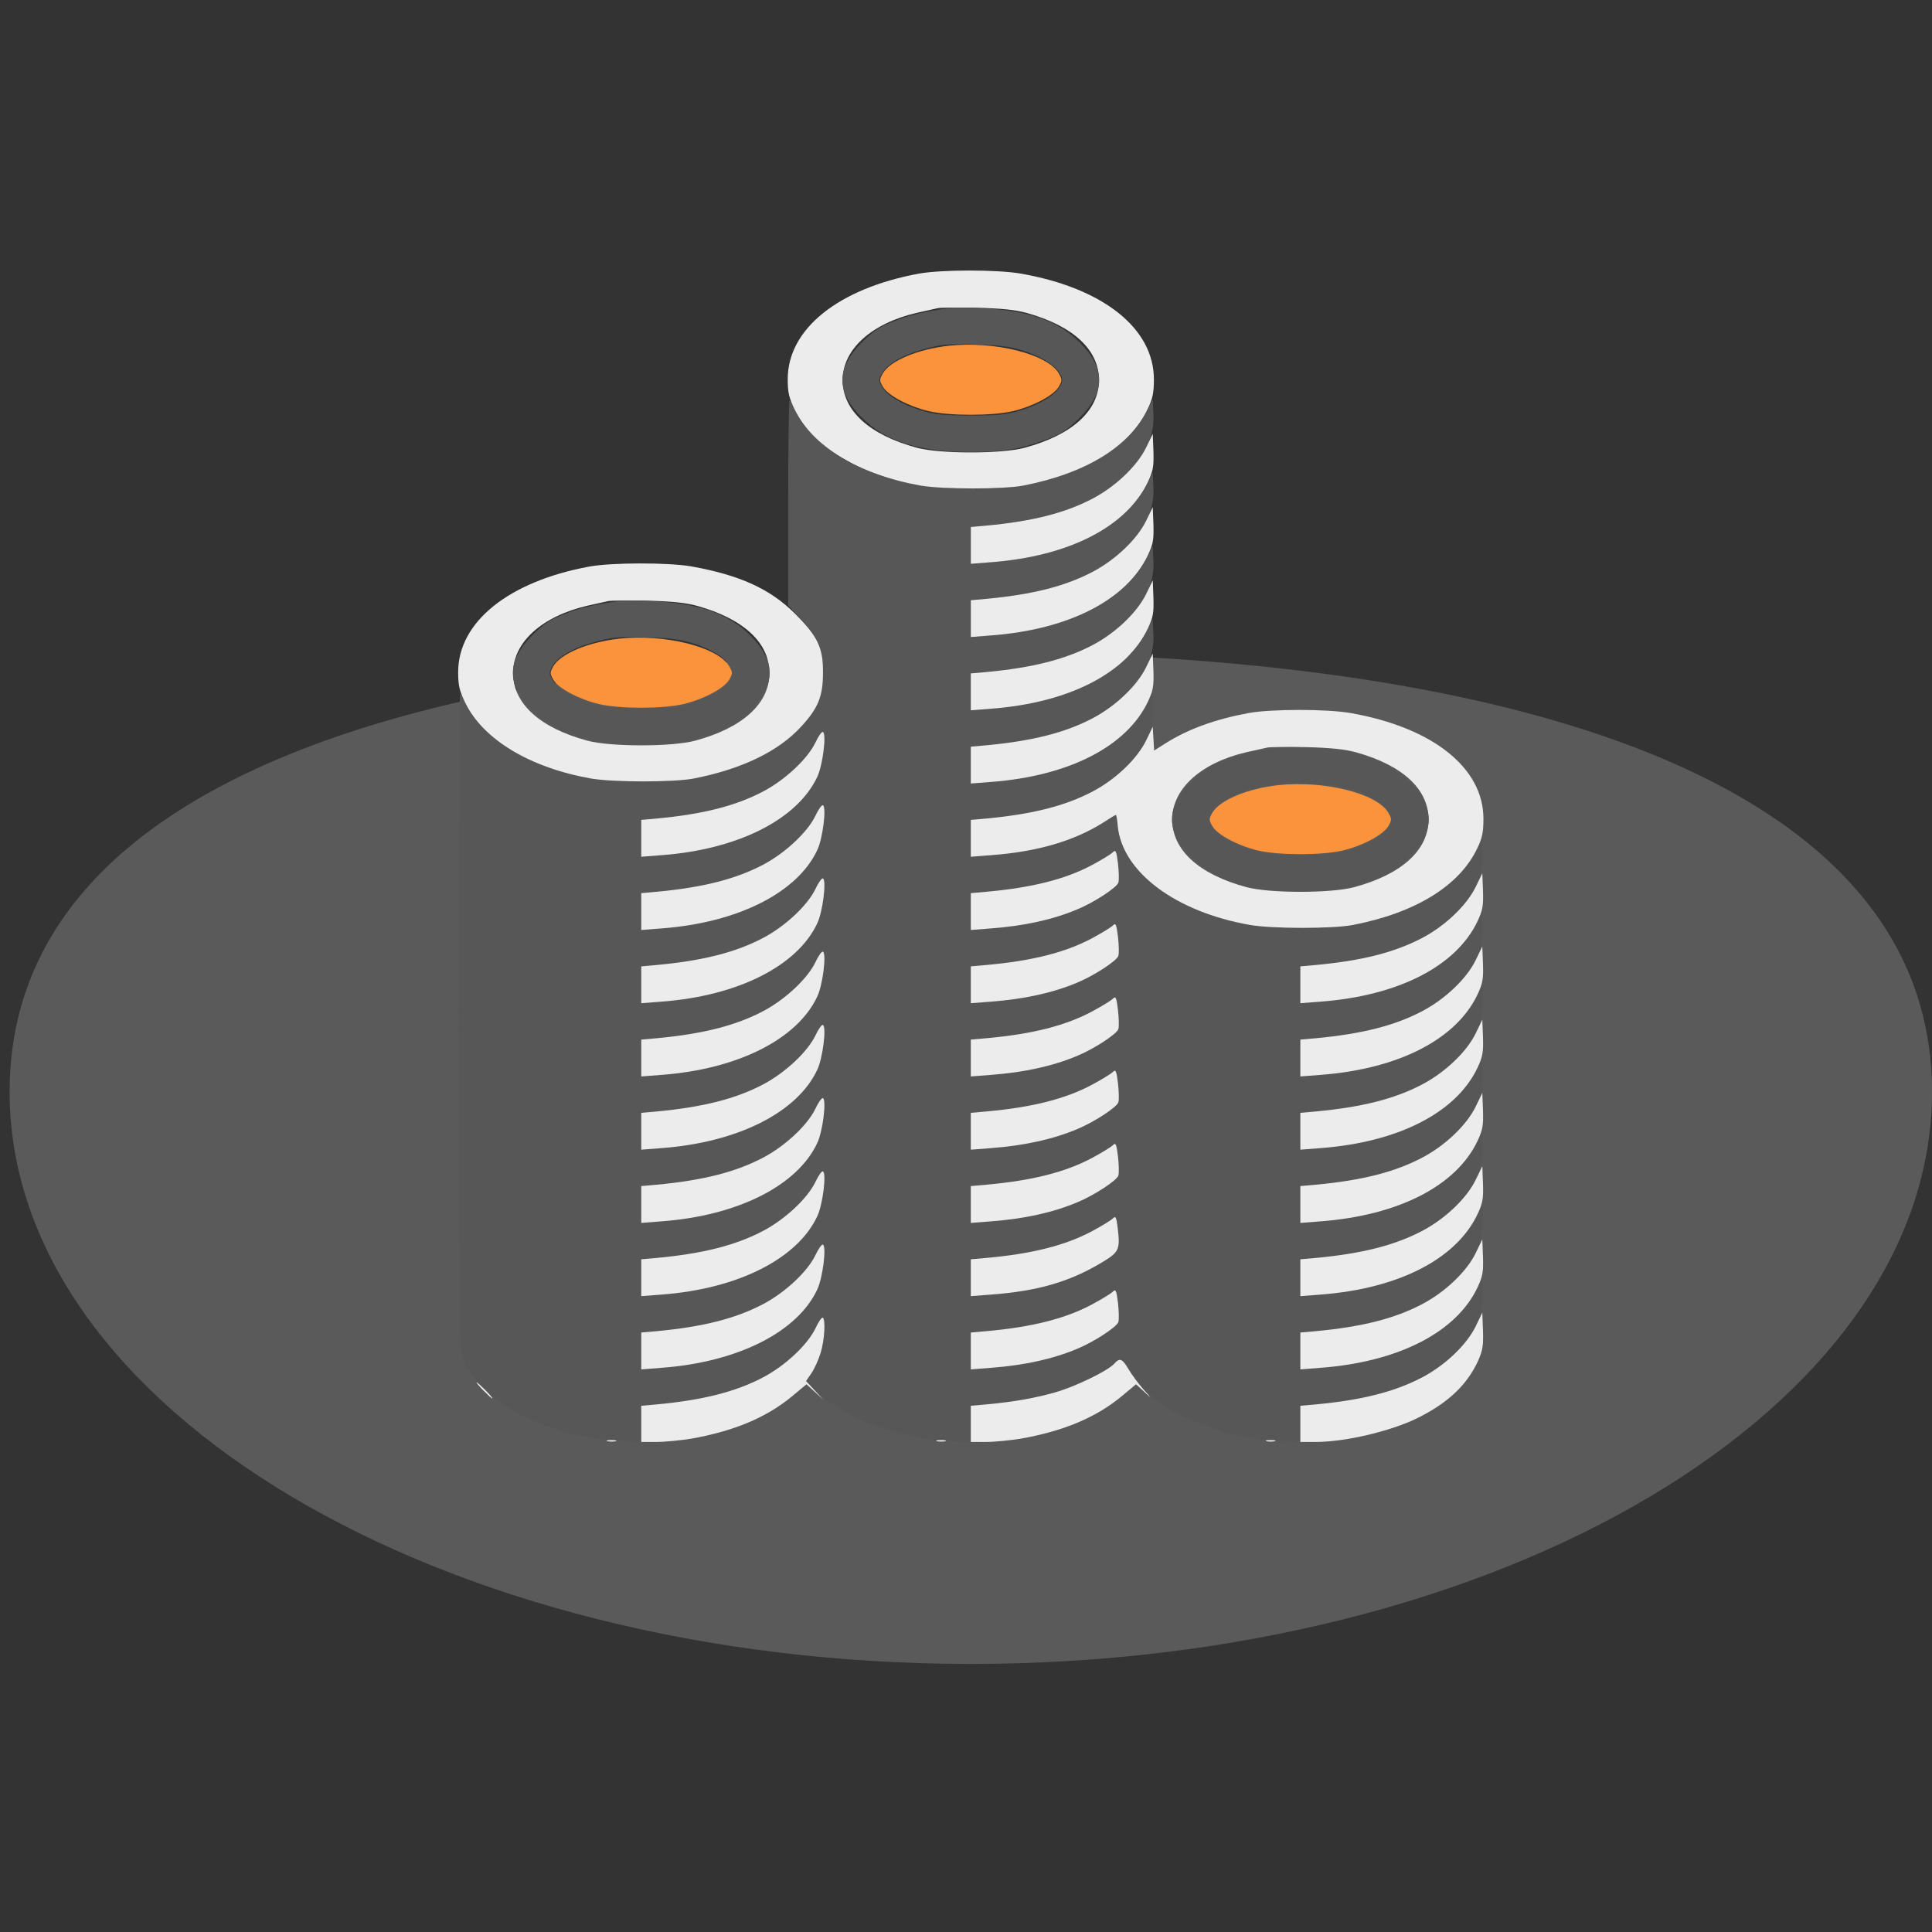 <svg width="201" height="201" viewBox="0 0 201 201" fill="none" xmlns="http://www.w3.org/2000/svg">
<rect x="0" y="0" width="201" height="201" fill="#333333" stroke="none"/>
<path d="M201 113.586C201 146.46 156.228 173.11 101 173.11C45.772 173.11 1 146.46 1 113.586C1 80.712 45.772 67.872 101 67.872C156.228 67.872 201 80.712 201 113.586Z" fill="#5A5A5B"/>
<g clip-path="url(#clip0_530_2661)">
<path d="M82 52.324V62.991L83.238 64.324C85.142 66.372 85.642 67.562 85.619 70.015C85.619 72.443 85.119 73.681 83.333 75.61C80.976 78.181 77.166 80.015 72.19 80.991C70.166 81.396 63.761 81.396 61.476 80.991C58.88 80.539 56.142 79.634 53.976 78.515C51.642 77.3 49.166 74.943 48.476 73.277C48.238 72.658 47.952 72.158 47.88 72.158C47.785 72.158 47.714 87.396 47.714 106.015C47.714 135.015 47.761 140.015 48.047 140.848C48.238 141.372 48.428 141.896 48.452 142.015C48.476 142.134 48.666 142.467 48.857 142.705C50.714 145.181 53.285 147.039 56.285 148.134C58.595 148.967 58.952 149.086 59.023 149.11C61.285 149.586 62.976 149.824 64.642 149.92L66.714 150.039V148.158V146.253L68.333 146.11C73.142 145.658 76.547 144.8 79.428 143.277C81.69 142.062 84 139.896 84.857 138.181C85.19 137.491 85.523 137.015 85.619 137.086C85.904 137.372 85.761 139.443 85.38 140.729C85.166 141.443 84.738 142.396 84.428 142.848L83.857 143.681L84.642 144.491C85.88 145.8 88.476 147.372 90.571 148.134C93.119 149.039 93.238 149.086 93.38 149.11C96.095 149.658 97.19 149.824 98.928 149.92L101 150.039V148.158V146.253L102.619 146.11C105.476 145.848 107.738 145.443 109.809 144.848C111.857 144.277 115 142.753 115.904 141.896C116.595 141.253 116.761 141.324 117.381 142.42C118.738 144.8 121.547 146.943 124.857 148.134C127.166 148.967 127.523 149.086 127.595 149.11C129.857 149.586 131.547 149.824 133.214 149.92L135.285 150.039V148.158V146.253L136.904 146.11C143.738 145.491 148.261 143.848 151.357 140.848C153.428 138.848 154.381 136.8 154.285 134.61L154.214 132.991L153.642 134.134C151.404 138.658 145.333 141.705 137.428 142.3L135.285 142.467V140.539V138.634L136.904 138.491C143.738 137.872 148.261 136.229 151.357 133.229C153.428 131.229 154.381 129.181 154.285 126.991L154.214 125.372L153.642 126.515C151.404 131.039 145.333 134.086 137.428 134.681L135.285 134.848V132.92V131.015L136.904 130.872C143.738 130.253 148.261 128.61 151.357 125.61C153.428 123.61 154.381 121.562 154.285 119.372L154.214 117.753L153.642 118.896C151.404 123.42 145.333 126.467 137.428 127.062L135.285 127.229V125.3V123.396L136.904 123.253C143.738 122.634 148.261 120.991 151.357 117.991C153.428 115.991 154.381 113.943 154.285 111.753L154.214 110.134L153.642 111.277C151.404 115.8 145.333 118.848 137.428 119.443L135.285 119.61V117.681V115.777L136.904 115.634C143.738 115.015 148.261 113.372 151.357 110.372C153.428 108.372 154.381 106.324 154.285 104.134L154.214 102.515L153.642 103.658C151.404 108.181 145.333 111.229 137.428 111.824L135.285 111.991V110.062V108.158L136.904 108.015C143.738 107.396 148.261 105.753 151.357 102.753C153.428 100.753 154.381 98.705 154.285 96.515L154.214 94.896L153.642 96.039C151.404 100.562 145.333 103.61 137.428 104.205L135.285 104.372V102.443V100.539L136.904 100.396C143.738 99.777 148.261 98.134 151.357 95.134C153.428 93.134 154.381 91.086 154.285 88.896L154.214 87.277L153.642 88.419C152.5 90.729 149.738 93.134 146.714 94.467C145.309 95.086 142.69 95.848 140.761 96.229C138.738 96.634 132.333 96.634 130.047 96.229C122.285 94.872 116.738 90.705 116.285 85.919C116.238 85.3 116.142 84.777 116.095 84.777C116.047 84.777 115.452 85.134 114.761 85.586C111.738 87.491 107.928 88.61 103.142 88.967L101 89.134V87.205V85.3L102.619 85.158C109.452 84.539 113.976 82.896 117.071 79.896C119.142 77.896 120.095 75.848 120 73.658L119.928 72.039L119.357 73.181C117.119 77.705 111.047 80.753 103.142 81.348L101 81.515V79.586V77.681L102.619 77.539C109.452 76.919 113.976 75.277 117.071 72.277C119.142 70.277 120.095 68.229 120 66.039L119.928 64.419L119.357 65.562C117.119 70.086 111.047 73.134 103.142 73.729L101 73.896V71.967V70.062L102.619 69.919C109.452 69.3 113.976 67.658 117.071 64.658C119.142 62.658 120.095 60.61 120 58.419L119.928 56.8L119.357 57.943C117.119 62.467 111.047 65.515 103.142 66.11L101 66.277V64.348V62.443L102.619 62.3C109.452 61.681 113.976 60.039 117.071 57.039C119.142 55.039 120.095 52.991 120 50.8L119.928 49.181L119.357 50.324C117.119 54.848 111.047 57.896 103.142 58.491L101 58.658V56.729V54.824L102.619 54.681C109.452 54.062 113.976 52.419 117.071 49.419C119.142 47.419 120.095 45.372 120 43.181L119.928 41.562L119.357 42.705C117.833 45.777 114.309 48.324 109.69 49.729C106.761 50.586 105.023 50.824 101.238 50.824C95.809 50.824 92.142 50.039 88.261 48.039C85.928 46.824 83.452 44.467 82.761 42.8C82.523 42.181 82.238 41.681 82.142 41.681C82.071 41.681 82 46.467 82 52.324ZM85.69 77.991C85.547 80.086 84.88 81.539 83.333 83.229C80.38 86.467 75.309 88.491 68.857 88.967L66.714 89.134V87.205V85.3L68.333 85.158C73.142 84.705 76.547 83.848 79.428 82.324C81.714 81.11 84.023 78.943 84.833 77.253C85.142 76.586 85.5 76.086 85.619 76.158C85.738 76.229 85.761 77.039 85.69 77.991ZM85.69 85.61C85.547 87.705 84.88 89.158 83.333 90.848C80.38 94.086 75.309 96.11 68.857 96.586L66.714 96.753V94.824V92.919L68.333 92.777C73.142 92.324 76.547 91.467 79.428 89.943C81.714 88.729 84.023 86.562 84.833 84.872C85.142 84.205 85.5 83.705 85.619 83.777C85.738 83.848 85.761 84.658 85.69 85.61ZM116.357 91.8C116.261 92.3 113.809 93.896 112.071 94.61C109.523 95.681 106.571 96.324 103.142 96.586L101 96.753V94.824V92.919L102.619 92.777C107.404 92.348 110.857 91.467 113.619 89.991C114.595 89.467 115.571 88.872 115.761 88.681C116.071 88.372 116.142 88.491 116.309 89.824C116.404 90.658 116.428 91.539 116.357 91.8ZM85.69 93.229C85.547 95.324 84.88 96.777 83.333 98.467C80.38 101.705 75.309 103.729 68.857 104.205L66.714 104.372V102.443V100.539L68.333 100.396C73.142 99.943 76.547 99.086 79.428 97.562C81.714 96.348 84.023 94.181 84.833 92.491C85.142 91.824 85.5 91.324 85.619 91.396C85.738 91.467 85.761 92.277 85.69 93.229ZM116.357 99.419C116.261 99.919 113.809 101.515 112.071 102.229C109.523 103.3 106.571 103.943 103.142 104.205L101 104.372V102.443V100.539L102.619 100.396C107.404 99.967 110.857 99.086 113.619 97.61C114.595 97.086 115.571 96.491 115.761 96.3C116.071 95.991 116.142 96.11 116.309 97.443C116.404 98.277 116.428 99.158 116.357 99.419ZM85.69 100.848C85.547 102.943 84.88 104.396 83.333 106.086C80.38 109.324 75.309 111.348 68.857 111.824L66.714 111.991V110.062V108.158L68.333 108.015C73.142 107.562 76.547 106.705 79.428 105.181C81.714 103.967 84.023 101.8 84.833 100.11C85.142 99.443 85.5 98.943 85.619 99.015C85.738 99.086 85.761 99.896 85.69 100.848ZM116.357 107.039C116.261 107.539 113.809 109.134 112.071 109.848C109.523 110.92 106.571 111.562 103.142 111.824L101 111.991V110.062V108.158L102.619 108.015C107.404 107.586 110.857 106.705 113.619 105.229C114.595 104.705 115.571 104.11 115.761 103.92C116.071 103.61 116.142 103.729 116.309 105.062C116.404 105.896 116.428 106.777 116.357 107.039ZM85.69 108.467C85.547 110.562 84.88 112.015 83.333 113.705C80.38 116.943 75.309 118.967 68.857 119.443L66.714 119.61V117.681V115.777L68.333 115.634C73.142 115.181 76.547 114.324 79.428 112.8C81.714 111.586 84.023 109.42 84.833 107.729C85.142 107.062 85.5 106.562 85.619 106.634C85.738 106.705 85.761 107.515 85.69 108.467ZM116.357 114.658C116.261 115.158 113.809 116.753 112.071 117.467C109.523 118.539 106.571 119.181 103.142 119.443L101 119.61V117.681V115.777L102.619 115.634C107.404 115.205 110.857 114.324 113.619 112.848C114.595 112.324 115.571 111.729 115.761 111.539C116.071 111.229 116.142 111.348 116.309 112.681C116.404 113.515 116.428 114.396 116.357 114.658ZM85.69 116.086C85.547 118.181 84.88 119.634 83.333 121.324C80.38 124.562 75.309 126.586 68.857 127.062L66.714 127.229V125.3V123.396L68.333 123.253C73.142 122.8 76.547 121.943 79.428 120.42C81.714 119.205 84.023 117.039 84.833 115.348C85.142 114.681 85.5 114.181 85.619 114.253C85.738 114.324 85.761 115.134 85.69 116.086ZM116.357 122.277C116.261 122.777 113.809 124.372 112.071 125.086C109.523 126.158 106.571 126.8 103.142 127.062L101 127.229V125.3V123.396L102.619 123.253C107.404 122.824 110.857 121.943 113.619 120.467C114.595 119.943 115.571 119.348 115.761 119.158C116.071 118.848 116.142 118.967 116.309 120.3C116.404 121.134 116.428 122.015 116.357 122.277ZM85.69 123.705C85.547 125.8 84.88 127.253 83.333 128.943C80.38 132.181 75.309 134.205 68.857 134.681L66.714 134.848V132.92V131.015L68.333 130.872C73.142 130.42 76.547 129.562 79.428 128.039C81.714 126.824 84.023 124.658 84.833 122.967C85.142 122.3 85.5 121.8 85.619 121.872C85.738 121.943 85.761 122.753 85.69 123.705ZM116.333 129.777C116.261 130.229 115.785 130.658 114.619 131.348C111.309 133.348 107.952 134.324 103.142 134.681L101 134.848V132.92V131.015L102.619 130.872C107.404 130.443 110.857 129.562 113.619 128.086C114.595 127.562 115.571 126.967 115.761 126.777C116.071 126.467 116.142 126.586 116.285 127.8C116.381 128.562 116.404 129.443 116.333 129.777ZM85.69 131.324C85.547 133.42 84.88 134.872 83.333 136.562C80.38 139.8 75.309 141.824 68.857 142.3L66.714 142.467V140.539V138.634L68.333 138.491C73.142 138.039 76.547 137.181 79.428 135.658C81.714 134.443 84.023 132.277 84.833 130.586C85.142 129.92 85.5 129.42 85.619 129.491C85.738 129.562 85.761 130.372 85.69 131.324ZM116.357 137.515C116.261 138.015 113.809 139.61 112.071 140.324C109.523 141.396 106.571 142.039 103.142 142.3L101 142.467V140.539V138.634L102.619 138.491C107.404 138.062 110.857 137.181 113.619 135.705C114.595 135.181 115.571 134.586 115.761 134.396C116.071 134.086 116.142 134.205 116.309 135.539C116.404 136.372 116.428 137.253 116.357 137.515Z" fill="#575757"/>
<path d="M95.596 28.467C87.215 30.015 81.953 34.229 81.953 39.443C81.953 40.824 82.072 41.372 82.691 42.634C84.548 46.467 89.429 49.396 95.763 50.515C98.048 50.919 104.453 50.919 106.477 50.515C113.001 49.253 117.572 46.419 119.406 42.539C119.929 41.467 120.048 40.848 120.048 39.467C120.048 34.158 114.763 29.967 106.215 28.467C103.763 28.039 97.977 28.039 95.596 28.467ZM106.834 32.562C111.667 33.919 114.334 36.396 114.334 39.539C114.334 42.729 111.548 45.253 106.596 46.586C104.215 47.229 97.787 47.229 95.406 46.586C90.453 45.253 87.667 42.729 87.667 39.539C87.667 36.348 90.667 33.634 95.406 32.539C96.334 32.348 97.287 32.11 97.548 32.062C97.81 31.991 99.644 31.991 101.596 32.015C104.215 32.086 105.62 32.229 106.834 32.562Z" fill="#ECECEC"/>
<path d="M98.739 35.967C95.501 36.324 92.644 37.514 91.858 38.824C91.477 39.514 91.477 39.562 91.858 40.253C92.406 41.157 94.525 42.276 96.62 42.776C98.787 43.276 103.215 43.276 105.382 42.776C107.477 42.276 109.596 41.157 110.144 40.253C110.525 39.562 110.525 39.514 110.144 38.824C108.953 36.824 103.477 35.467 98.739 35.967Z" fill="#FB923C"/>
<path d="M119.238 46.562C118.31 48.467 116.095 50.586 113.714 51.848C110.833 53.372 107.429 54.229 102.619 54.681L101 54.824V56.729V58.658L103.143 58.491C111.214 57.872 117.214 54.801 119.429 50.134C119.976 48.967 120.048 48.515 120 46.943L119.929 45.134L119.238 46.562Z" fill="#ECECEC"/>
<path d="M119.238 54.181C118.31 56.086 116.095 58.205 113.714 59.467C110.833 60.991 107.429 61.848 102.619 62.3L101 62.443V64.348V66.276L103.143 66.11C111.214 65.491 117.214 62.419 119.429 57.753C119.976 56.586 120.048 56.133 120 54.562L119.929 52.753L119.238 54.181Z" fill="#ECECEC"/>
<path d="M61.31 58.943C52.929 60.491 47.667 64.705 47.667 69.919C47.667 71.3 47.786 71.848 48.405 73.11C50.262 76.943 55.143 79.872 61.477 80.991C63.762 81.396 70.167 81.396 72.191 80.991C77.167 80.015 80.977 78.181 83.334 75.61C85.119 73.681 85.619 72.443 85.619 70.015C85.643 67.372 85.096 66.229 82.691 63.824C80.096 61.253 76.953 59.824 71.881 58.919C69.477 58.515 63.691 58.515 61.31 58.943ZM72.548 63.038C77.381 64.396 80.048 66.872 80.048 70.015C80.048 73.205 77.262 75.729 72.31 77.062C69.929 77.705 63.5 77.705 61.119 77.062C56.167 75.729 53.381 73.205 53.381 70.015C53.381 66.824 56.381 64.11 61.119 63.015C62.048 62.824 63 62.586 63.262 62.538C63.524 62.467 65.358 62.467 67.31 62.491C69.929 62.562 71.334 62.705 72.548 63.038Z" fill="#ECECEC"/>
<path d="M64.453 66.443C61.215 66.8 58.358 67.991 57.572 69.3C57.191 69.991 57.191 70.039 57.572 70.729C58.12 71.634 60.239 72.753 62.334 73.253C64.5 73.753 68.929 73.753 71.096 73.253C73.191 72.753 75.31 71.634 75.858 70.729C76.239 70.039 76.239 69.991 75.858 69.3C74.667 67.3 69.191 65.943 64.453 66.443Z" fill="#FB923C"/>
<path d="M119.238 61.8C118.31 63.705 116.095 65.824 113.714 67.086C110.833 68.61 107.429 69.467 102.619 69.919L101 70.062V71.967V73.895L103.143 73.729C111.214 73.11 117.214 70.038 119.429 65.372C119.976 64.205 120.048 63.753 120 62.181L119.929 60.372L119.238 61.8Z" fill="#ECECEC"/>
<path d="M119.238 69.419C118.31 71.324 116.095 73.443 113.714 74.705C110.833 76.229 107.429 77.086 102.619 77.538L101 77.681V79.586V81.515L103.143 81.348C111.214 80.729 117.214 77.657 119.429 72.991C119.976 71.824 120.048 71.372 120 69.8L119.929 67.991L119.238 69.419Z" fill="#ECECEC"/>
<path d="M129.905 74.181C126.452 74.824 123.667 75.824 121.31 77.301L120.071 78.086L120 76.848L119.929 75.61L119.238 77.039C118.31 78.943 116.095 81.062 113.714 82.324C110.833 83.848 107.429 84.705 102.619 85.158L101 85.301V87.205V89.134L103.143 88.967C107.929 88.61 111.738 87.491 114.762 85.586C115.452 85.134 116.048 84.777 116.095 84.777C116.143 84.777 116.238 85.301 116.286 85.92C116.738 90.705 122.286 94.872 130.048 96.229C132.333 96.634 138.738 96.634 140.762 96.229C147.286 94.967 151.857 92.134 153.69 88.253C154.214 87.181 154.333 86.562 154.333 85.181C154.333 79.872 149.048 75.681 140.5 74.181C138.048 73.753 132.262 73.753 129.905 74.181ZM141.119 78.277C145.952 79.634 148.619 82.11 148.619 85.253C148.619 88.443 145.833 90.967 140.881 92.301C138.5 92.943 132.071 92.943 129.69 92.301C124.738 90.967 121.952 88.443 121.952 85.253C121.952 82.062 124.952 79.348 129.69 78.253C130.619 78.062 131.571 77.824 131.833 77.777C132.095 77.705 133.929 77.705 135.881 77.729C138.5 77.801 139.905 77.943 141.119 78.277Z" fill="#ECECEC"/>
<path d="M133.024 81.681C129.786 82.038 126.929 83.229 126.143 84.538C125.762 85.229 125.762 85.276 126.143 85.967C126.691 86.872 128.81 87.991 130.905 88.491C133.072 88.991 137.5 88.991 139.667 88.491C141.762 87.991 143.881 86.872 144.429 85.967C144.81 85.276 144.81 85.229 144.429 84.538C143.238 82.538 137.762 81.181 133.024 81.681Z" fill="#FB923C"/>
<path d="M84.834 77.253C84.024 78.943 81.715 81.11 79.429 82.324C76.548 83.848 73.143 84.705 68.334 85.158L66.715 85.3V87.205V89.134L68.858 88.967C76.763 88.372 82.953 85.253 85.024 80.824C85.596 79.634 86.001 76.372 85.62 76.158C85.501 76.086 85.143 76.586 84.834 77.253Z" fill="#ECECEC"/>
<path d="M84.834 84.872C84.024 86.562 81.715 88.729 79.429 89.943C76.548 91.467 73.143 92.324 68.334 92.777L66.715 92.92V94.824V96.753L68.858 96.586C76.763 95.991 82.953 92.872 85.024 88.443C85.596 87.253 86.001 83.991 85.62 83.777C85.501 83.705 85.143 84.205 84.834 84.872Z" fill="#ECECEC"/>
<path d="M115.762 88.681C115.571 88.872 114.595 89.467 113.619 89.991C110.857 91.467 107.405 92.348 102.619 92.777L101 92.92V94.824V96.753L103.143 96.586C106.571 96.324 109.524 95.681 112.071 94.61C113.81 93.896 116.262 92.3 116.357 91.8C116.429 91.539 116.405 90.658 116.31 89.824C116.143 88.491 116.071 88.372 115.762 88.681Z" fill="#ECECEC"/>
<path d="M153.524 92.276C152.596 94.181 150.381 96.3 148 97.562C145.119 99.086 141.715 99.943 136.905 100.395L135.286 100.538V102.443V104.372L137.429 104.205C145.5 103.586 151.5 100.514 153.715 95.848C154.262 94.681 154.334 94.229 154.286 92.657L154.215 90.848L153.524 92.276Z" fill="#ECECEC"/>
<path d="M84.834 92.491C84.024 94.181 81.715 96.348 79.429 97.562C76.548 99.086 73.143 99.943 68.334 100.395L66.715 100.538V102.443V104.372L68.858 104.205C76.763 103.61 82.953 100.491 85.024 96.062C85.596 94.872 86.001 91.61 85.62 91.395C85.501 91.324 85.143 91.824 84.834 92.491Z" fill="#ECECEC"/>
<path d="M115.762 96.3C115.571 96.491 114.595 97.086 113.619 97.61C110.857 99.086 107.405 99.967 102.619 100.395L101 100.538V102.443V104.372L103.143 104.205C106.571 103.943 109.524 103.3 112.071 102.229C113.81 101.514 116.262 99.919 116.357 99.419C116.429 99.157 116.405 98.276 116.31 97.443C116.143 96.11 116.071 95.991 115.762 96.3Z" fill="#ECECEC"/>
<path d="M153.524 99.895C152.596 101.8 150.381 103.919 148 105.181C145.119 106.705 141.715 107.562 136.905 108.015L135.286 108.157V110.062V111.991L137.429 111.824C145.5 111.205 151.5 108.134 153.715 103.467C154.262 102.3 154.334 101.848 154.286 100.276L154.215 98.467L153.524 99.895Z" fill="#ECECEC"/>
<path d="M84.834 100.11C84.024 101.8 81.715 103.967 79.429 105.181C76.548 106.705 73.143 107.562 68.334 108.015L66.715 108.157V110.062V111.991L68.858 111.824C76.763 111.229 82.953 108.11 85.024 103.681C85.596 102.491 86.001 99.229 85.62 99.014C85.501 98.943 85.143 99.443 84.834 100.11Z" fill="#ECECEC"/>
<path d="M115.762 103.919C115.571 104.11 114.595 104.705 113.619 105.229C110.857 106.705 107.405 107.586 102.619 108.015L101 108.157V110.062V111.991L103.143 111.824C106.571 111.562 109.524 110.919 112.071 109.848C113.81 109.134 116.262 107.538 116.357 107.038C116.429 106.776 116.405 105.895 116.31 105.062C116.143 103.729 116.071 103.61 115.762 103.919Z" fill="#ECECEC"/>
<path d="M153.524 107.515C152.596 109.419 150.381 111.538 148 112.8C145.119 114.324 141.715 115.181 136.905 115.634L135.286 115.777V117.681V119.61L137.429 119.443C145.5 118.824 151.5 115.753 153.715 111.086C154.262 109.919 154.334 109.467 154.286 107.896L154.215 106.086L153.524 107.515Z" fill="#ECECEC"/>
<path d="M84.834 107.729C84.024 109.419 81.715 111.586 79.429 112.8C76.548 114.324 73.143 115.181 68.334 115.634L66.715 115.777V117.681V119.61L68.858 119.443C76.763 118.848 82.953 115.729 85.024 111.3C85.596 110.11 86.001 106.848 85.62 106.634C85.501 106.562 85.143 107.062 84.834 107.729Z" fill="#ECECEC"/>
<path d="M115.762 111.538C115.571 111.729 114.595 112.324 113.619 112.848C110.857 114.324 107.405 115.205 102.619 115.634L101 115.777V117.681V119.61L103.143 119.443C106.571 119.181 109.524 118.538 112.071 117.467C113.81 116.753 116.262 115.157 116.357 114.657C116.429 114.396 116.405 113.515 116.31 112.681C116.143 111.348 116.071 111.229 115.762 111.538Z" fill="#ECECEC"/>
<path d="M153.524 115.134C152.596 117.039 150.381 119.158 148 120.419C145.119 121.943 141.715 122.8 136.905 123.253L135.286 123.396V125.3V127.229L137.429 127.062C145.5 126.443 151.5 123.372 153.715 118.705C154.262 117.539 154.334 117.086 154.286 115.515L154.215 113.705L153.524 115.134Z" fill="#ECECEC"/>
<path d="M84.834 115.348C84.024 117.039 81.715 119.205 79.429 120.419C76.548 121.943 73.143 122.8 68.334 123.253L66.715 123.396V125.3V127.229L68.858 127.062C76.763 126.467 82.953 123.348 85.024 118.919C85.596 117.729 86.001 114.467 85.62 114.253C85.501 114.181 85.143 114.681 84.834 115.348Z" fill="#ECECEC"/>
<path d="M115.762 119.158C115.571 119.348 114.595 119.943 113.619 120.467C110.857 121.943 107.405 122.824 102.619 123.253L101 123.396V125.3V127.229L103.143 127.062C106.571 126.8 109.524 126.158 112.071 125.086C113.81 124.372 116.262 122.777 116.357 122.277C116.429 122.015 116.405 121.134 116.31 120.3C116.143 118.967 116.071 118.848 115.762 119.158Z" fill="#ECECEC"/>
<path d="M153.524 122.753C152.596 124.658 150.381 126.777 148 128.039C145.119 129.562 141.715 130.42 136.905 130.872L135.286 131.015V132.92V134.848L137.429 134.681C145.5 134.062 151.5 130.991 153.715 126.324C154.262 125.158 154.334 124.705 154.286 123.134L154.215 121.324L153.524 122.753Z" fill="#ECECEC"/>
<path d="M84.834 122.967C84.024 124.658 81.715 126.824 79.429 128.039C76.548 129.562 73.143 130.42 68.334 130.872L66.715 131.015V132.92V134.848L68.858 134.681C76.763 134.086 82.953 130.967 85.024 126.539C85.596 125.348 86.001 122.086 85.62 121.872C85.501 121.801 85.143 122.301 84.834 122.967Z" fill="#ECECEC"/>
<path d="M115.762 126.777C115.571 126.967 114.595 127.562 113.619 128.086C110.857 129.562 107.405 130.443 102.619 130.872L101 131.015V132.92V134.848L103.143 134.681C107.952 134.324 111.31 133.348 114.619 131.348C116.429 130.277 116.548 129.991 116.286 127.801C116.143 126.586 116.071 126.467 115.762 126.777Z" fill="#ECECEC"/>
<path d="M153.524 130.372C152.596 132.276 150.381 134.395 148 135.657C145.119 137.181 141.715 138.038 136.905 138.491L135.286 138.633V140.538V142.467L137.429 142.3C145.5 141.681 151.5 138.61 153.715 133.943C154.262 132.776 154.334 132.324 154.286 130.753L154.215 128.943L153.524 130.372Z" fill="#ECECEC"/>
<path d="M84.834 130.586C84.024 132.276 81.715 134.443 79.429 135.657C76.548 137.181 73.143 138.038 68.334 138.491L66.715 138.633V140.538V142.467L68.858 142.3C76.763 141.705 82.953 138.586 85.024 134.157C85.596 132.967 86.001 129.705 85.62 129.491C85.501 129.419 85.143 129.919 84.834 130.586Z" fill="#ECECEC"/>
<path d="M115.762 134.395C115.571 134.586 114.595 135.181 113.619 135.705C110.857 137.181 107.405 138.062 102.619 138.491L101 138.633V140.538V142.467L103.143 142.3C106.571 142.038 109.524 141.395 112.071 140.324C113.81 139.61 116.262 138.014 116.357 137.514C116.429 137.253 116.405 136.372 116.31 135.538C116.143 134.205 116.071 134.086 115.762 134.395Z" fill="#ECECEC"/>
<path d="M153.524 137.991C152.596 139.896 150.381 142.015 148 143.277C145.119 144.8 141.715 145.658 136.905 146.11L135.286 146.253V148.134V150.015H136.905C140.072 150.015 145.024 148.824 147.786 147.372C150.786 145.824 152.643 144.015 153.762 141.61C154.262 140.491 154.334 139.991 154.286 138.419L154.215 136.562L153.524 137.991Z" fill="#ECECEC"/>
<path d="M84.834 138.205C84.024 139.896 81.715 142.062 79.429 143.277C76.548 144.8 73.143 145.658 68.334 146.11L66.715 146.253V148.134V150.015H68.334C69.215 150.015 70.81 149.848 71.882 149.681C76.334 148.896 79.691 147.491 82.334 145.324L83.905 144.015L84.763 144.8L85.643 145.61L84.763 144.658L83.858 143.681L84.429 142.848C84.739 142.396 85.167 141.443 85.382 140.729C85.786 139.396 85.905 137.253 85.596 137.086C85.477 137.038 85.143 137.538 84.834 138.205Z" fill="#ECECEC"/>
<path d="M115.929 141.872C115.262 142.61 111.905 144.253 109.81 144.848C107.738 145.443 105.476 145.848 102.619 146.11L101 146.253V148.134V150.015H102.619C103.5 150.015 105.095 149.848 106.167 149.681C110.619 148.896 113.976 147.491 116.619 145.324L118.19 144.015L119.048 144.8C119.857 145.562 119.857 145.538 118.929 144.515C118.405 143.919 117.714 142.967 117.405 142.443C116.762 141.348 116.5 141.229 115.929 141.872Z" fill="#ECECEC"/>
<path d="M50.286 144.657C50.738 145.11 51.143 145.491 51.214 145.491C51.286 145.491 50.976 145.11 50.524 144.657C50.071 144.205 49.667 143.824 49.595 143.824C49.524 143.824 49.833 144.205 50.286 144.657Z" fill="#ECECEC"/>
<path d="M63.214 149.943C63.429 149.991 63.81 149.991 64.048 149.943C64.262 149.872 64.072 149.824 63.619 149.824C63.167 149.824 62.976 149.872 63.214 149.943Z" fill="#ECECEC"/>
<path d="M97.501 149.943C97.715 149.991 98.096 149.991 98.334 149.943C98.548 149.872 98.358 149.824 97.905 149.824C97.453 149.824 97.263 149.872 97.501 149.943Z" fill="#ECECEC"/>
<path d="M131.786 149.943C132 149.991 132.381 149.991 132.619 149.943C132.833 149.872 132.643 149.824 132.19 149.824C131.738 149.824 131.548 149.872 131.786 149.943Z" fill="#ECECEC"/>
<path d="M98.739 32.062C95.953 32.467 94.715 32.753 93.072 33.396C91.548 33.967 90.906 34.396 89.715 35.586C86.953 38.324 86.953 40.753 89.715 43.491C92.144 45.919 95.644 47.015 101.001 47.015C104.453 47.015 106.334 46.681 108.953 45.681C110.453 45.11 111.096 44.681 112.286 43.491C115.048 40.753 115.048 38.324 112.286 35.586C110.001 33.324 106.858 32.253 101.834 32.062C100.525 31.991 99.144 32.015 98.739 32.062ZM106.358 36.443C108.31 37.062 109.763 37.967 110.286 38.896C110.596 39.467 110.596 39.61 110.286 40.181C109.763 41.134 108.263 42.038 106.239 42.681C104.715 43.134 103.929 43.229 101.001 43.229C98.072 43.229 97.286 43.134 95.763 42.681C93.739 42.038 92.239 41.134 91.715 40.181C91.406 39.61 91.406 39.467 91.715 38.896C92.239 37.943 93.739 37.015 95.644 36.467C97.953 35.8 98.358 35.753 101.715 35.848C103.953 35.896 105.12 36.062 106.358 36.443Z" fill="#575757"/>
<path d="M64.453 62.53C61.667 62.935 60.429 63.221 58.786 63.863C57.262 64.435 56.619 64.863 55.429 66.054C52.667 68.792 52.667 71.221 55.429 73.959C57.857 76.387 61.357 77.482 66.715 77.482C70.167 77.482 72.048 77.149 74.667 76.149C76.167 75.578 76.81 75.149 78 73.959C80.762 71.221 80.762 68.792 78 66.054C75.715 63.792 72.572 62.721 67.548 62.53C66.238 62.459 64.857 62.482 64.453 62.53ZM72.072 66.911C74.024 67.53 75.477 68.435 76 69.363C76.31 69.935 76.31 70.078 76 70.649C75.477 71.602 73.977 72.506 71.953 73.149C70.429 73.602 69.643 73.697 66.715 73.697C63.786 73.697 63 73.602 61.477 73.149C59.453 72.506 57.953 71.602 57.429 70.649C57.119 70.078 57.119 69.935 57.429 69.363C57.953 68.411 59.453 67.482 61.357 66.935C63.667 66.268 64.072 66.221 67.429 66.316C69.667 66.363 70.834 66.53 72.072 66.911Z" fill="#575757"/>
<path d="M133.024 77.777C130.238 78.181 129 78.467 127.357 79.11C125.833 79.681 125.191 80.11 124 81.3C121.238 84.038 121.238 86.467 124 89.205C126.429 91.634 129.929 92.729 135.286 92.729C138.738 92.729 140.619 92.396 143.238 91.396C144.738 90.824 145.381 90.396 146.572 89.205C149.333 86.467 149.333 84.038 146.572 81.3C144.286 79.038 141.143 77.967 136.119 77.777C134.81 77.705 133.429 77.729 133.024 77.777ZM140.643 82.158C142.595 82.777 144.048 83.681 144.572 84.61C144.881 85.181 144.881 85.324 144.572 85.896C144.048 86.848 142.548 87.753 140.524 88.396C139 88.848 138.214 88.943 135.286 88.943C132.357 88.943 131.572 88.848 130.048 88.396C128.024 87.753 126.524 86.848 126 85.896C125.691 85.324 125.691 85.181 126 84.61C126.524 83.658 128.024 82.729 129.929 82.181C132.238 81.515 132.643 81.467 136 81.562C138.238 81.61 139.405 81.777 140.643 82.158Z" fill="#575757"/>
</g>
<defs>
<clipPath id="clip0_530_2661">
<rect width="121.905" height="121.905" fill="white" transform="translate(40.048 28.11)"/>
</clipPath>
</defs>
</svg>
